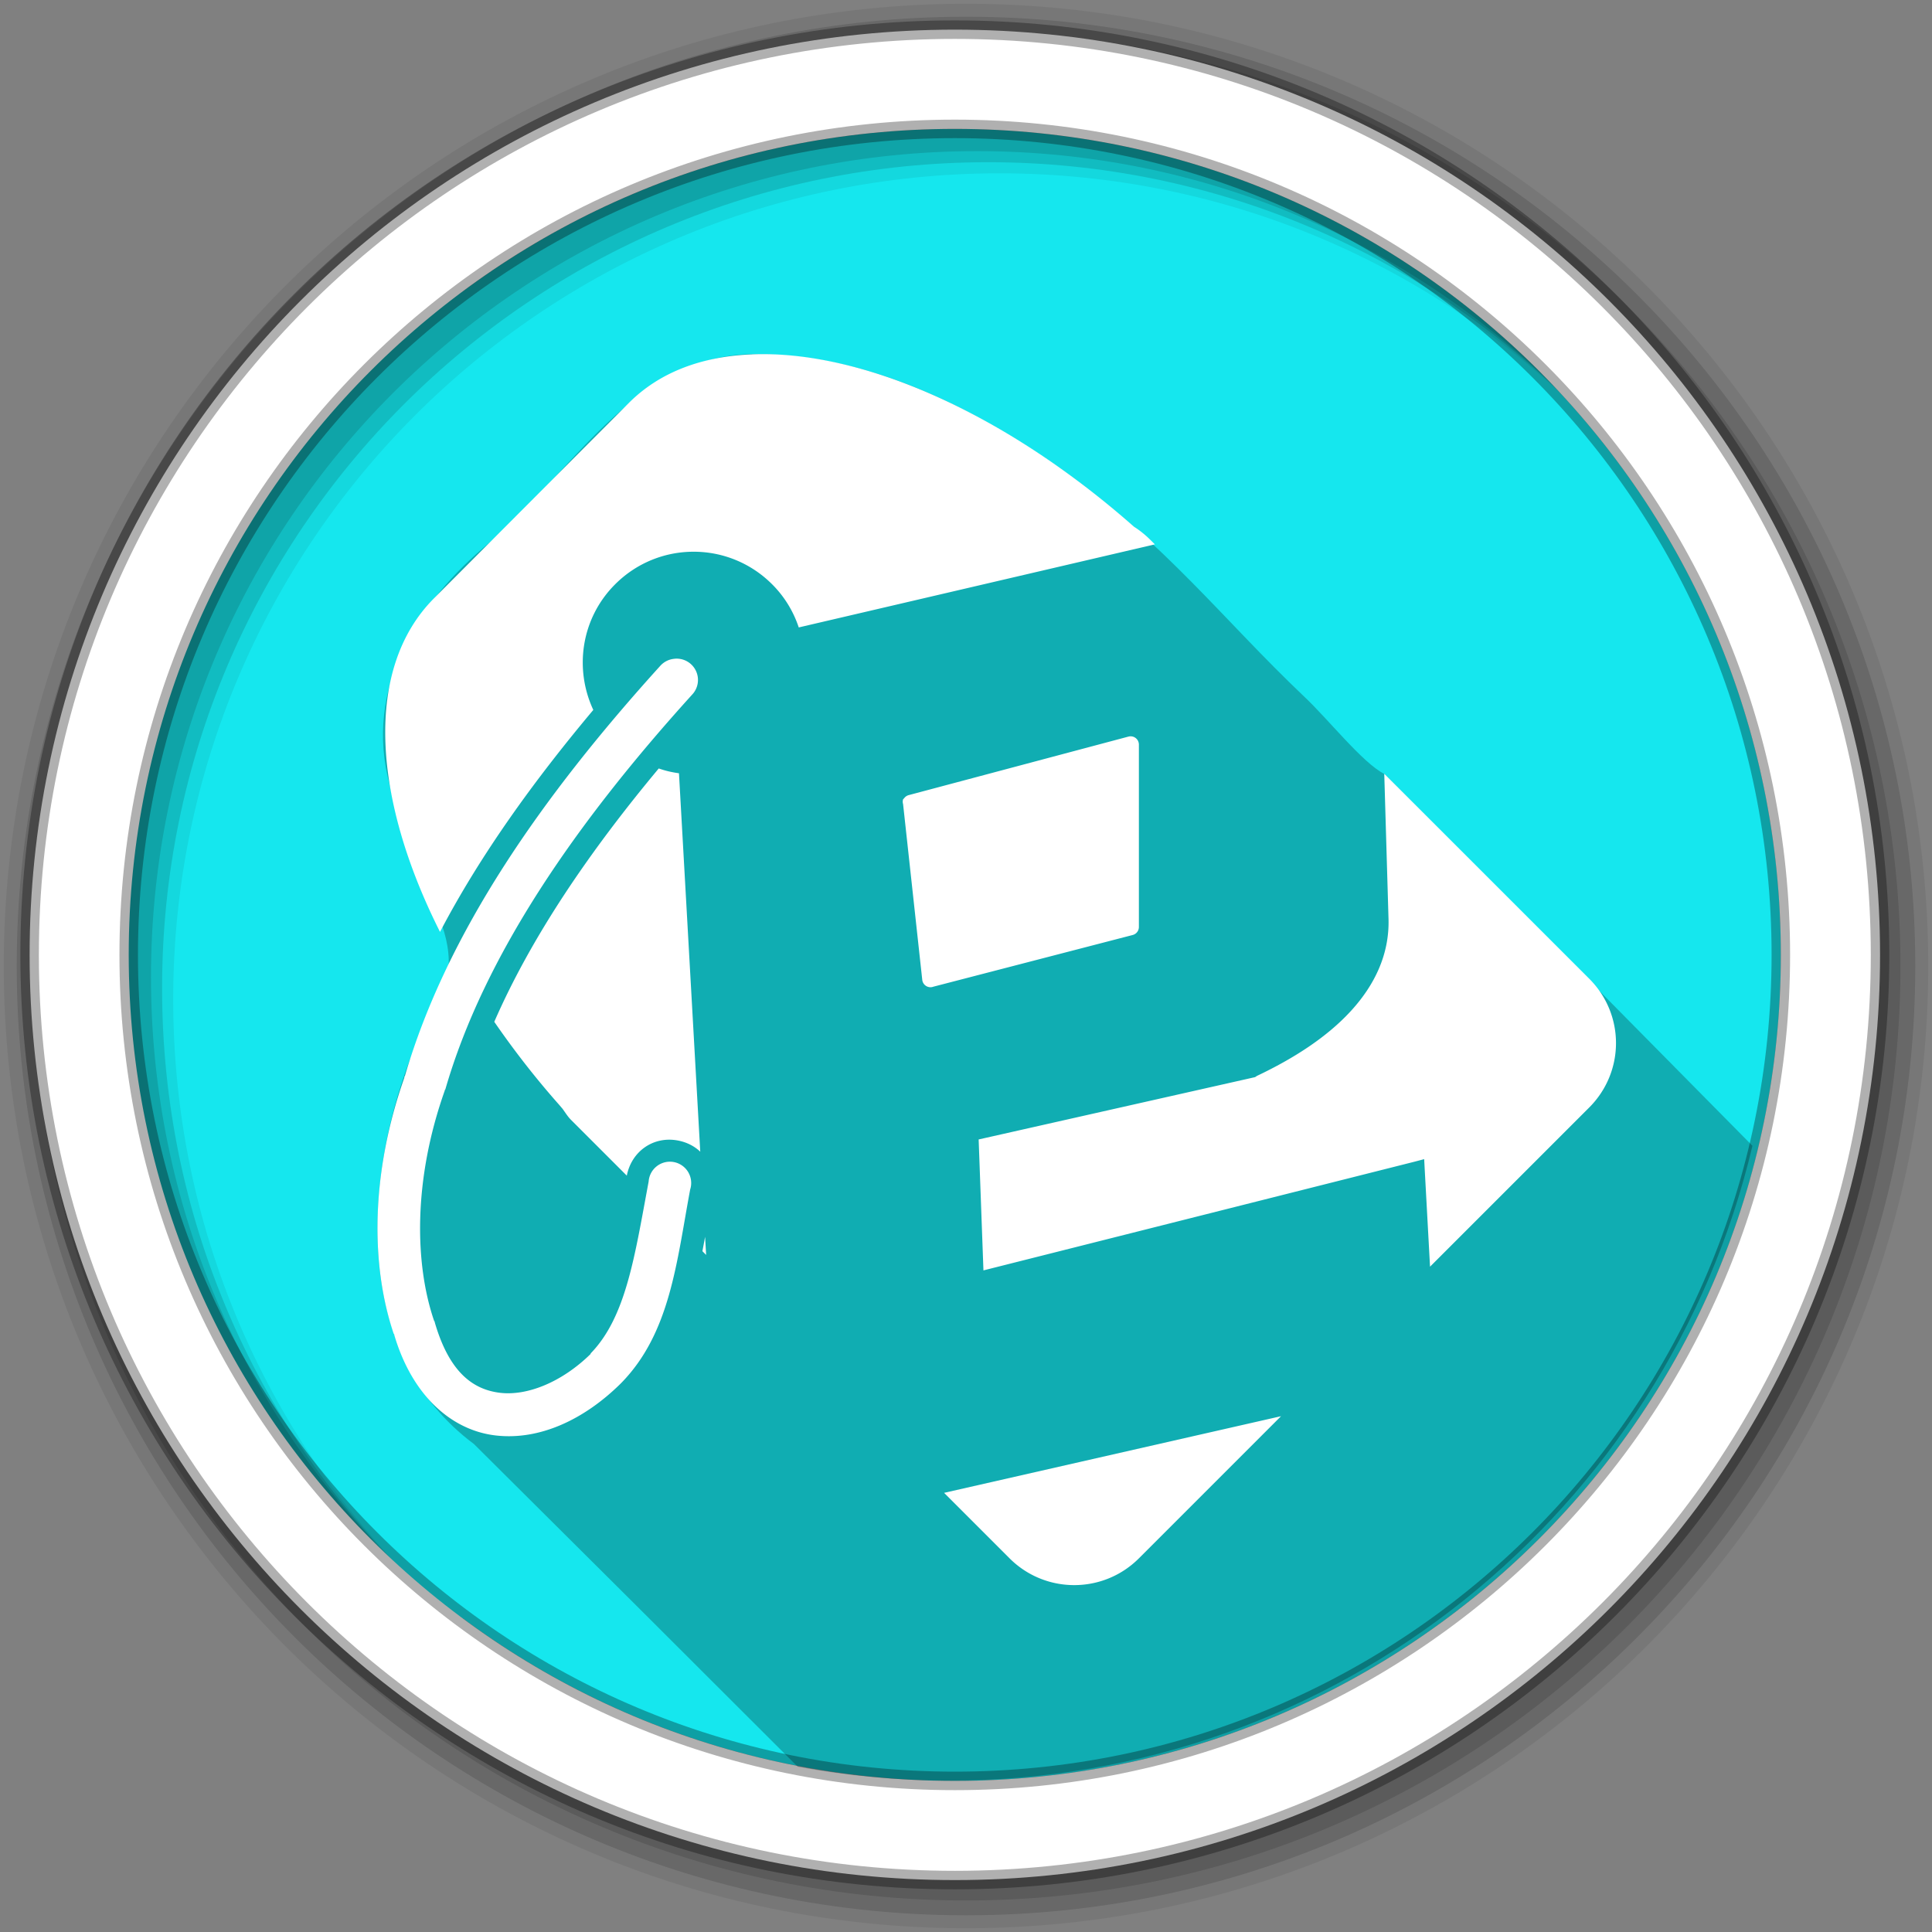 <?xml version="1.0" encoding="UTF-8" standalone="no"?>
<svg
   xmlns:dc="http://purl.org/dc/elements/1.1/"
   xmlns:cc="http://creativecommons.org/ns#"
   xmlns:rdf="http://www.w3.org/1999/02/22-rdf-syntax-ns#"
   xmlns:svg="http://www.w3.org/2000/svg"
   xmlns="http://www.w3.org/2000/svg"
   xmlns:sodipodi="http://sodipodi.sourceforge.net/DTD/sodipodi-0.dtd"
   xmlns:inkscape="http://www.inkscape.org/namespaces/inkscape"
   height="512"
   viewBox="0 0 512 512"
   width="512"
   version="1.1"
   id="svg2"
   inkscape:version="0.91 r13725"
   sodipodi:docname="easytag.svg">
  <rect x="0" y="0" width="512" height="512" fill="#808080" stroke="none"/>
  <defs
     id="defs18" />
  <sodipodi:namedview
     pagecolor="#ffffff"
     bordercolor="#666666"
     borderopacity="1"
     objecttolerance="10"
     gridtolerance="10"
     guidetolerance="10"
     inkscape:pageopacity="0"
     inkscape:pageshadow="2"
     inkscape:window-width="1920"
     inkscape:window-height="1022"
     id="namedview16"
     showgrid="false"
     inkscape:zoom="1.5448608"
     inkscape:cx="125.5573"
     inkscape:cy="255.02904"
     inkscape:window-x="0"
     inkscape:window-y="0"
     inkscape:window-maximized="1"
     inkscape:current-layer="svg2" />
  <path
     style="fill:#15E7EE;fill-rule:evenodd"
     inkscape:connector-curvature="0"
     d="m 471.95,253.05 c 0,120.9 -98.01,218.9 -218.9,218.9 -120.9,0 -218.9,-98.01 -218.9,-218.9 0,-120.9 98.01,-218.9 218.9,-218.9 120.9,0 218.9,98.01 218.9,218.9"
     id="path22" />
  <path
     style="fill:#15E7EE;fill-rule:evenodd"
     inkscape:connector-curvature="0"
     d="m 82.64,105.97 c -31.396,41.787 -50,93.74 -50,150.03 0,56.29 18.604,108.24 50,150.03 l 0,-300.06"
     id="path24" />
  <path
     style="fill:#15E7EE;fill-rule:evenodd"
     inkscape:connector-curvature="0"
     d="m 122.64,63.906 c -14.901,12.424 -28.333,26.535 -40,42.06 l 0,300.06 c 11.667,15.528 25.1,29.638 40,42.06 l 0,-384.19"
     id="path26" />
  <path
     style="fill-opacity:0.067;fill-rule:evenodd"
     inkscape:connector-curvature="0"
     d="M 256,1 C 115.17,1 1,115.17 1,256 1,396.83 115.17,511 256,511 396.83,511 511,396.83 511,256 511,115.17 396.83,1 256,1 m 8.827,44.931 c 120.9,0 218.9,98 218.9,218.9 0,120.9 -98,218.9 -218.9,218.9 -120.9,0 -218.93,-98 -218.93,-218.9 0,-120.9 98.03,-218.9 218.93,-218.9"
     id="path28" />
  <g
     style="fill-opacity:0.129;fill-rule:evenodd"
     id="g30">
    <path
       inkscape:connector-curvature="0"
       d="m 256,4.433 c -138.94,0 -251.57,112.63 -251.57,251.57 0,138.94 112.63,251.57 251.57,251.57 138.94,0 251.57,-112.63 251.57,-251.57 C 507.57,117.063 394.94,4.433 256,4.433 m 5.885,38.556 c 120.9,0 218.9,98 218.9,218.9 0,120.9 -98,218.9 -218.9,218.9 -120.9,0 -218.93,-98 -218.93,-218.9 0,-120.9 98.03,-218.9 218.93,-218.9"
       id="path32" />
    <path
       inkscape:connector-curvature="0"
       d="m 256,8.356 c -136.77,0 -247.64,110.87 -247.64,247.64 0,136.77 110.87,247.64 247.64,247.64 136.77,0 247.64,-110.87 247.64,-247.64 C 503.64,119.226 392.77,8.356 256,8.356 m 2.942,31.691 c 120.9,0 218.9,98 218.9,218.9 0,120.9 -98,218.9 -218.9,218.9 -120.9,0 -218.93,-98 -218.93,-218.9 0,-120.9 98.03,-218.9 218.93,-218.9"
       id="path34" />
  </g>
  <path
     style="fill:#ffffff;fill-rule:evenodd;stroke:#000000;stroke-width:4.904;stroke-opacity:0.31"
     inkscape:connector-curvature="0"
     d="m 253.04,7.859 c -135.42,0 -245.19,109.78 -245.19,245.19 0,135.42 109.78,245.19 245.19,245.19 135.42,0 245.19,-109.78 245.19,-245.19 0,-135.42 -109.78,-245.19 -245.19,-245.19 z m 0,26.297 c 120.9,0 218.9,98 218.9,218.9 0,120.9 -98,218.9 -218.9,218.9 -120.9,0 -218.93,-98 -218.93,-218.9 0,-120.9 98.03,-218.9 218.93,-218.9 z"
     id="path36" />
  <path
     style="opacity:0.25;fill-rule:evenodd"
     inkscape:connector-curvature="0"
     id="path8"
     d="m 198.948,93.836 c -31.17,0.755 -47.648,31.738 -69.28,50.03 -19.01,15.531 -33.375,38.596 -26.375,64.19 7.104,35.27 28.05,39.632 5.375,72.63 -12.628,33.33 -14.754,78.43 16.938,102 28.643,28.451 57.24,56.946 85.78,85.5 12.983,2.4 26.354,3.688 40.03,3.688 103.45,0 190.13,-71.77 213,-168.22 -32.477,-32.915 -64.983,-65.808 -97.56,-98.56 -5.703,-2.832 -15.04,-14.718 -21.375,-20.625 -21.496,-20.433 -36.405,-40.21 -63.938,-59.969 -23.312,-16.342 -50.47,-30.17 -79.53,-30.625 -1.037,-0.04 -2.057,-0.056 -3.063,-0.031" />
  <path
     inkscape:connector-curvature="0"
     style="fill:#ffffff;fill-rule:evenodd"
     d="m 199.268,93.916 c -13.154,0.525 -24.385,4.636 -32.585,12.836 l -51.628,51.769 c -18.452,18.452 -16.553,52.5 1.552,88.44 10.625,-20.273 24.662,-39.792 40.625,-58.822 -5.105,-10.919 -3.236,-24.271 5.783,-33.29 11.517,-11.517 30.1,-11.517 41.613,0 3.339,3.339 5.65,7.235 7.05,11.426 l 94.37,-22.01 -1.128,-1.128 c -1.331,-1.331 -2.845,-2.57 -4.373,-3.526 -34.36,-30.341 -72.34,-46.859 -101.28,-45.704 m -20.595,80.686 a 5.649,5.649 0 0 0 -3.668,1.834 c -31.32,34.563 -56.629,70.73 -67.71,108.76 -0.018,0.041 -0.127,0.101 -0.141,0.141 -0.013,0.06 0.018,0.223 0,0.282 -9.06,25.74 -8.866,49.961 -2.821,67.85 0.013,0.045 0.129,0.096 0.141,0.141 0.018,0.058 -0.018,0.084 0,0.141 4.731,16.05 15.1,25.27 26.801,26.66 11.779,1.395 23.623,-4.288 33.15,-13.683 l 0.141,-0.141 c 13.1,-13.306 14.747,-32.2 18.338,-51.35 a 5.643,5.643 0 1 0 -11.003,-2.116 c -3.67,19.573 -5.935,35.881 -15.376,45.562 -0.036,0.036 0.036,0.106 0,0.141 -7.714,7.558 -16.878,11.138 -23.98,10.297 -7.135,-0.845 -13.49,-5.376 -17.35,-18.761 l 0,-0.141 -0.141,-0.141 c -5.151,-15.03 -5.621,-37.27 2.821,-61.08 l 0,-0.141 0.141,-0.141 c 10.271,-35.499 34.66,-70.69 65.45,-104.67 a 5.649,5.649 0 0 0 -4.796,-9.451 m 120.47,20.595 -58.26,15.517 a 2.191,2.191 0 0 0 -1.27,0.846 2.191,2.191 0 0 0 -0.141,0.141 2.191,2.191 0 0 0 -0.141,0.141 2.191,2.191 0 0 0 0,1.27 l 5.078,46.55 a 2.191,2.191 0 0 0 2.962,1.834 l 52.757,-13.683 a 2.191,2.191 0 0 0 1.693,-2.116 l 0,-48.38 a 2.191,2.191 0 0 0 -2.681,-2.115 m -124.56,8.464 c -18.532,22.22 -33.799,44.71 -43.588,67.14 5.122,7.428 10.804,14.786 17.209,22.01 0.285,0.324 0.558,0.666 0.846,0.987 0.712,0.963 1.383,2.089 2.257,2.962 l 7.05,7.05 7.758,7.758 c 1.248,-6.406 7.01,-10.545 13.542,-9.31 2.359,0.446 4.365,1.482 5.925,2.962 l -5.642,-100.29 c -1.815,-0.241 -3.615,-0.653 -5.36,-1.27 m 192.27,1.411 1.128,38.509 c 0.256,9.301 -3.664,17.493 -10.02,24.403 -6.351,6.911 -15.09,12.531 -24.968,17.209 l -0.141,0.141 -0.282,0.141 -73.21,16.504 1.27,34.701 114.12,-28.776 2.68,-0.705 0.141,2.68 1.411,25.814 42.18,-42.18 c 9.466,-9.466 9.466,-24.671 0,-34.14 l -54.31,-54.31 m -179.99,122.72 c -0.22,1.277 -0.471,2.531 -0.705,3.809 l 0.987,0.987 -0.282,-4.796 m 152.63,47.537 -89.29,20.313 17.35,17.35 c 9.466,9.466 24.812,9.466 34.28,0 l 37.663,-37.663"
     id="path114" />
</svg>
